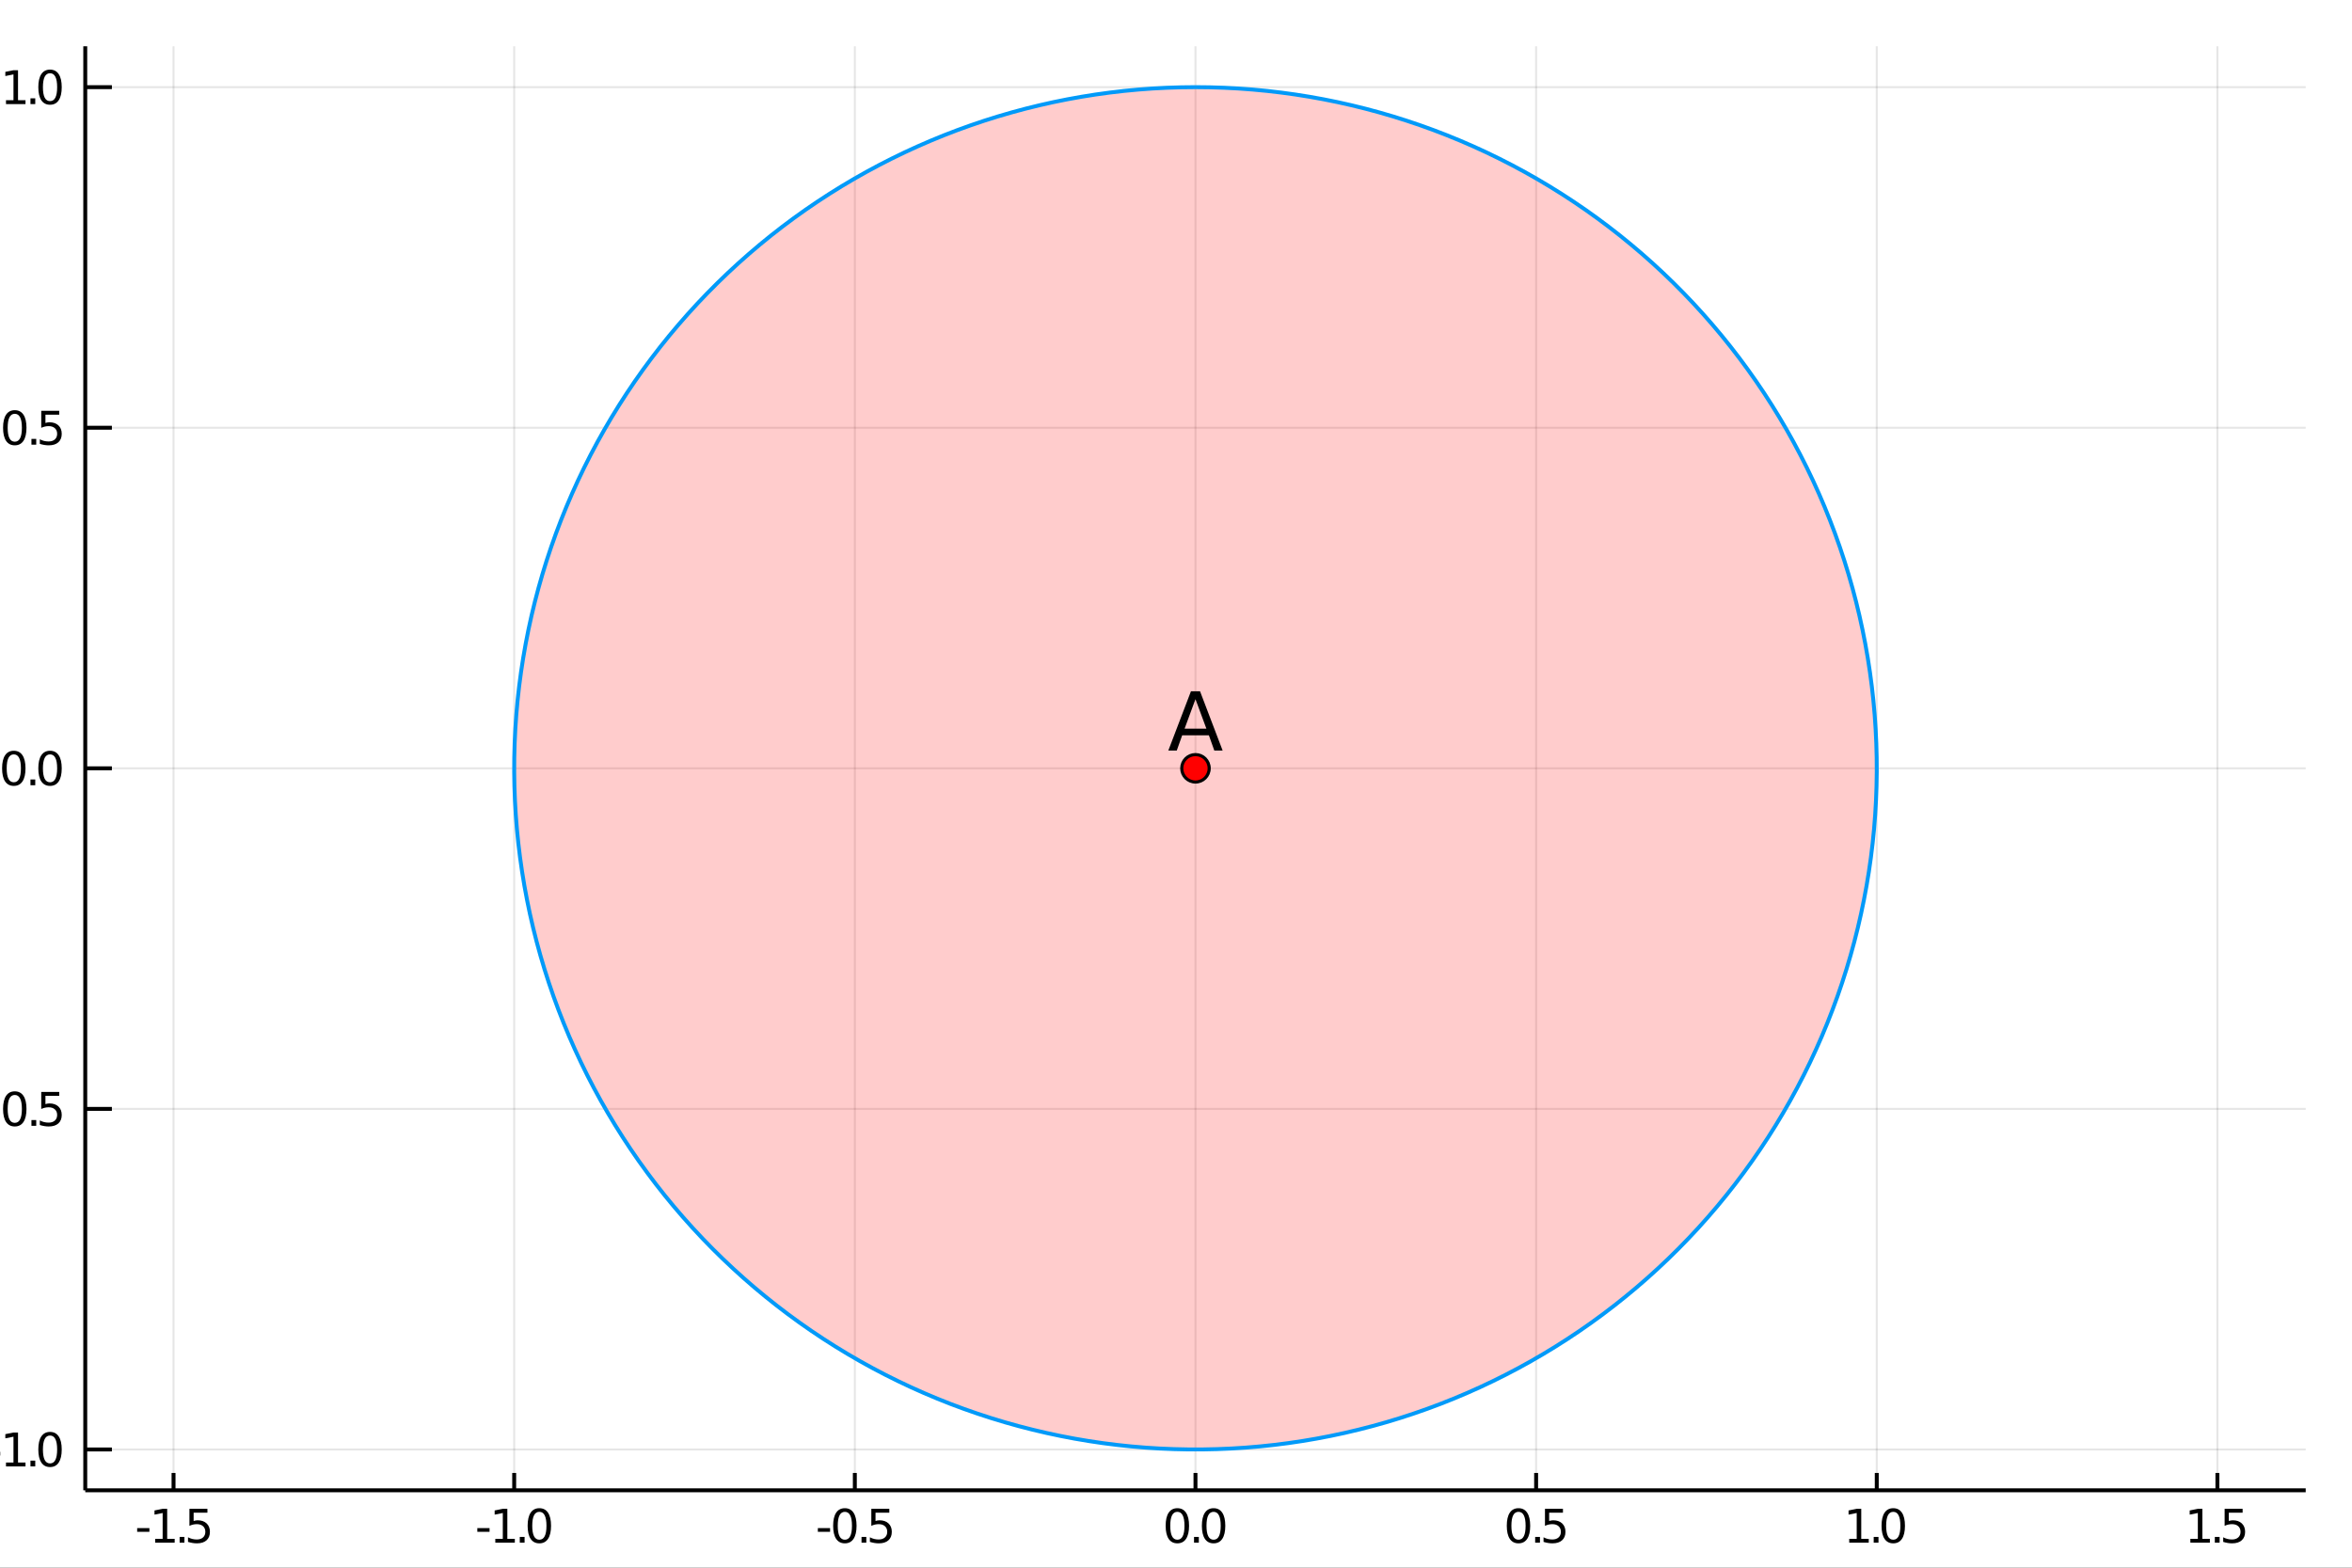 <?xml version="1.0" encoding="utf-8"?>
<svg xmlns="http://www.w3.org/2000/svg" xmlns:xlink="http://www.w3.org/1999/xlink" width="600" height="400" viewBox="0 0 2400 1600">
<rect x="0" y="0" width="2400" height="1600" fill="#333333" stroke="none"/>
<defs>
  <clipPath id="clip010">
    <rect x="0" y="0" width="2400" height="1600"/>
  </clipPath>
</defs>
<path clip-path="url(#clip010)" d="
M0 1600 L2400 1600 L2400 0 L0 0  Z
  " fill="#ffffff" fill-rule="evenodd" fill-opacity="1"/>
<defs>
  <clipPath id="clip011">
    <rect x="480" y="0" width="1681" height="1600"/>
  </clipPath>
</defs>
<path clip-path="url(#clip010)" d="
M86.992 1521.01 L2352.76 1521.01 L2352.76 47.244 L86.992 47.244  Z
  " fill="#ffffff" fill-rule="evenodd" fill-opacity="1"/>
<defs>
  <clipPath id="clip012">
    <rect x="86" y="47" width="2267" height="1475"/>
  </clipPath>
</defs>
<polyline clip-path="url(#clip012)" style="stroke:#000000; stroke-width:2; stroke-opacity:0.1; fill:none" points="
  177.088,1521.01 177.088,47.244 
  "/>
<polyline clip-path="url(#clip012)" style="stroke:#000000; stroke-width:2; stroke-opacity:0.1; fill:none" points="
  524.683,1521.01 524.683,47.244 
  "/>
<polyline clip-path="url(#clip012)" style="stroke:#000000; stroke-width:2; stroke-opacity:0.1; fill:none" points="
  872.279,1521.01 872.279,47.244 
  "/>
<polyline clip-path="url(#clip012)" style="stroke:#000000; stroke-width:2; stroke-opacity:0.1; fill:none" points="
  1219.87,1521.01 1219.87,47.244 
  "/>
<polyline clip-path="url(#clip012)" style="stroke:#000000; stroke-width:2; stroke-opacity:0.1; fill:none" points="
  1567.47,1521.01 1567.47,47.244 
  "/>
<polyline clip-path="url(#clip012)" style="stroke:#000000; stroke-width:2; stroke-opacity:0.1; fill:none" points="
  1915.06,1521.01 1915.06,47.244 
  "/>
<polyline clip-path="url(#clip012)" style="stroke:#000000; stroke-width:2; stroke-opacity:0.1; fill:none" points="
  2262.66,1521.01 2262.66,47.244 
  "/>
<polyline clip-path="url(#clip012)" style="stroke:#000000; stroke-width:2; stroke-opacity:0.1; fill:none" points="
  86.992,1479.34 2352.76,1479.34 
  "/>
<polyline clip-path="url(#clip012)" style="stroke:#000000; stroke-width:2; stroke-opacity:0.1; fill:none" points="
  86.992,1131.74 2352.76,1131.74 
  "/>
<polyline clip-path="url(#clip012)" style="stroke:#000000; stroke-width:2; stroke-opacity:0.1; fill:none" points="
  86.992,784.145 2352.76,784.145 
  "/>
<polyline clip-path="url(#clip012)" style="stroke:#000000; stroke-width:2; stroke-opacity:0.1; fill:none" points="
  86.992,436.55 2352.76,436.55 
  "/>
<polyline clip-path="url(#clip012)" style="stroke:#000000; stroke-width:2; stroke-opacity:0.1; fill:none" points="
  86.992,88.954 2352.76,88.954 
  "/>
<polyline clip-path="url(#clip010)" style="stroke:#000000; stroke-width:4; stroke-opacity:1; fill:none" points="
  86.992,1521.01 2352.76,1521.01 
  "/>
<polyline clip-path="url(#clip010)" style="stroke:#000000; stroke-width:4; stroke-opacity:1; fill:none" points="
  86.992,1521.01 86.992,47.244 
  "/>
<polyline clip-path="url(#clip010)" style="stroke:#000000; stroke-width:4; stroke-opacity:1; fill:none" points="
  177.088,1521.01 177.088,1503.32 
  "/>
<polyline clip-path="url(#clip010)" style="stroke:#000000; stroke-width:4; stroke-opacity:1; fill:none" points="
  524.683,1521.01 524.683,1503.32 
  "/>
<polyline clip-path="url(#clip010)" style="stroke:#000000; stroke-width:4; stroke-opacity:1; fill:none" points="
  872.279,1521.01 872.279,1503.32 
  "/>
<polyline clip-path="url(#clip010)" style="stroke:#000000; stroke-width:4; stroke-opacity:1; fill:none" points="
  1219.87,1521.01 1219.87,1503.32 
  "/>
<polyline clip-path="url(#clip010)" style="stroke:#000000; stroke-width:4; stroke-opacity:1; fill:none" points="
  1567.47,1521.01 1567.47,1503.32 
  "/>
<polyline clip-path="url(#clip010)" style="stroke:#000000; stroke-width:4; stroke-opacity:1; fill:none" points="
  1915.06,1521.01 1915.06,1503.32 
  "/>
<polyline clip-path="url(#clip010)" style="stroke:#000000; stroke-width:4; stroke-opacity:1; fill:none" points="
  2262.66,1521.01 2262.66,1503.32 
  "/>
<polyline clip-path="url(#clip010)" style="stroke:#000000; stroke-width:4; stroke-opacity:1; fill:none" points="
  86.992,1479.34 114.181,1479.34 
  "/>
<polyline clip-path="url(#clip010)" style="stroke:#000000; stroke-width:4; stroke-opacity:1; fill:none" points="
  86.992,1131.74 114.181,1131.74 
  "/>
<polyline clip-path="url(#clip010)" style="stroke:#000000; stroke-width:4; stroke-opacity:1; fill:none" points="
  86.992,784.145 114.181,784.145 
  "/>
<polyline clip-path="url(#clip010)" style="stroke:#000000; stroke-width:4; stroke-opacity:1; fill:none" points="
  86.992,436.55 114.181,436.55 
  "/>
<polyline clip-path="url(#clip010)" style="stroke:#000000; stroke-width:4; stroke-opacity:1; fill:none" points="
  86.992,88.954 114.181,88.954 
  "/>
<path clip-path="url(#clip010)" d="M 0 0 M139.97 1559.6 L152.447 1559.6 L152.447 1563.39 L139.97 1563.39 L139.97 1559.6 Z" fill="#000000" fill-rule="evenodd" fill-opacity="1" /><path clip-path="url(#clip010)" d="M 0 0 M158.326 1570.54 L165.965 1570.54 L165.965 1544.18 L157.655 1545.85 L157.655 1541.59 L165.919 1539.92 L170.595 1539.92 L170.595 1570.54 L178.234 1570.54 L178.234 1574.48 L158.326 1574.48 L158.326 1570.54 Z" fill="#000000" fill-rule="evenodd" fill-opacity="1" /><path clip-path="url(#clip010)" d="M 0 0 M183.303 1568.6 L188.187 1568.6 L188.187 1574.48 L183.303 1574.48 L183.303 1568.6 Z" fill="#000000" fill-rule="evenodd" fill-opacity="1" /><path clip-path="url(#clip010)" d="M 0 0 M193.303 1539.92 L211.659 1539.92 L211.659 1543.86 L197.585 1543.86 L197.585 1552.33 Q198.604 1551.98 199.622 1551.82 Q200.641 1551.63 201.659 1551.63 Q207.446 1551.63 210.826 1554.8 Q214.206 1557.98 214.206 1563.39 Q214.206 1568.97 210.733 1572.07 Q207.261 1575.15 200.942 1575.15 Q198.766 1575.15 196.497 1574.78 Q194.252 1574.41 191.845 1573.67 L191.845 1568.97 Q193.928 1570.1 196.15 1570.66 Q198.372 1571.22 200.849 1571.22 Q204.854 1571.22 207.192 1569.11 Q209.53 1567 209.53 1563.39 Q209.53 1559.78 207.192 1557.67 Q204.854 1555.57 200.849 1555.57 Q198.974 1555.57 197.099 1555.98 Q195.247 1556.4 193.303 1557.28 L193.303 1539.92 Z" fill="#000000" fill-rule="evenodd" fill-opacity="1" /><path clip-path="url(#clip010)" d="M 0 0 M487.068 1559.6 L499.544 1559.6 L499.544 1563.39 L487.068 1563.39 L487.068 1559.6 Z" fill="#000000" fill-rule="evenodd" fill-opacity="1" /><path clip-path="url(#clip010)" d="M 0 0 M505.424 1570.54 L513.063 1570.54 L513.063 1544.18 L504.753 1545.85 L504.753 1541.59 L513.017 1539.92 L517.693 1539.92 L517.693 1570.54 L525.331 1570.54 L525.331 1574.48 L505.424 1574.48 L505.424 1570.54 Z" fill="#000000" fill-rule="evenodd" fill-opacity="1" /><path clip-path="url(#clip010)" d="M 0 0 M530.401 1568.6 L535.285 1568.6 L535.285 1574.48 L530.401 1574.48 L530.401 1568.6 Z" fill="#000000" fill-rule="evenodd" fill-opacity="1" /><path clip-path="url(#clip010)" d="M 0 0 M550.354 1543 Q546.743 1543 544.915 1546.56 Q543.109 1550.11 543.109 1557.23 Q543.109 1564.34 544.915 1567.91 Q546.743 1571.45 550.354 1571.45 Q553.989 1571.45 555.794 1567.91 Q557.623 1564.34 557.623 1557.23 Q557.623 1550.11 555.794 1546.56 Q553.989 1543 550.354 1543 M550.354 1539.29 Q556.165 1539.29 559.22 1543.9 Q562.299 1548.48 562.299 1557.23 Q562.299 1565.96 559.22 1570.57 Q556.165 1575.15 550.354 1575.15 Q544.544 1575.15 541.466 1570.57 Q538.41 1565.96 538.41 1557.23 Q538.41 1548.48 541.466 1543.9 Q544.544 1539.29 550.354 1539.29 Z" fill="#000000" fill-rule="evenodd" fill-opacity="1" /><path clip-path="url(#clip010)" d="M 0 0 M834.547 1559.6 L847.024 1559.6 L847.024 1563.39 L834.547 1563.39 L834.547 1559.6 Z" fill="#000000" fill-rule="evenodd" fill-opacity="1" /><path clip-path="url(#clip010)" d="M 0 0 M862.093 1543 Q858.482 1543 856.654 1546.56 Q854.848 1550.11 854.848 1557.23 Q854.848 1564.34 856.654 1567.91 Q858.482 1571.45 862.093 1571.45 Q865.728 1571.45 867.533 1567.91 Q869.362 1564.34 869.362 1557.23 Q869.362 1550.11 867.533 1546.56 Q865.728 1543 862.093 1543 M862.093 1539.29 Q867.904 1539.29 870.959 1543.9 Q874.038 1548.48 874.038 1557.23 Q874.038 1565.96 870.959 1570.57 Q867.904 1575.15 862.093 1575.15 Q856.283 1575.15 853.205 1570.57 Q850.149 1565.96 850.149 1557.23 Q850.149 1548.48 853.205 1543.9 Q856.283 1539.29 862.093 1539.29 Z" fill="#000000" fill-rule="evenodd" fill-opacity="1" /><path clip-path="url(#clip010)" d="M 0 0 M879.107 1568.6 L883.992 1568.6 L883.992 1574.48 L879.107 1574.48 L879.107 1568.6 Z" fill="#000000" fill-rule="evenodd" fill-opacity="1" /><path clip-path="url(#clip010)" d="M 0 0 M889.107 1539.92 L907.464 1539.92 L907.464 1543.86 L893.39 1543.86 L893.39 1552.33 Q894.408 1551.98 895.427 1551.82 Q896.445 1551.63 897.464 1551.63 Q903.251 1551.63 906.63 1554.8 Q910.01 1557.98 910.01 1563.39 Q910.01 1568.97 906.538 1572.07 Q903.065 1575.15 896.746 1575.15 Q894.57 1575.15 892.302 1574.78 Q890.056 1574.41 887.649 1573.67 L887.649 1568.97 Q889.732 1570.1 891.954 1570.66 Q894.177 1571.22 896.653 1571.22 Q900.658 1571.22 902.996 1569.11 Q905.334 1567 905.334 1563.39 Q905.334 1559.78 902.996 1557.67 Q900.658 1555.57 896.653 1555.57 Q894.779 1555.57 892.904 1555.98 Q891.052 1556.4 889.107 1557.28 L889.107 1539.92 Z" fill="#000000" fill-rule="evenodd" fill-opacity="1" /><path clip-path="url(#clip010)" d="M 0 0 M1201.39 1543 Q1197.78 1543 1195.95 1546.56 Q1194.14 1550.11 1194.14 1557.23 Q1194.14 1564.34 1195.95 1567.91 Q1197.78 1571.45 1201.39 1571.45 Q1205.02 1571.45 1206.83 1567.91 Q1208.66 1564.34 1208.66 1557.23 Q1208.66 1550.11 1206.83 1546.56 Q1205.02 1543 1201.39 1543 M1201.39 1539.29 Q1207.2 1539.29 1210.26 1543.9 Q1213.33 1548.48 1213.33 1557.23 Q1213.33 1565.96 1210.26 1570.57 Q1207.2 1575.15 1201.39 1575.15 Q1195.58 1575.15 1192.5 1570.57 Q1189.45 1565.96 1189.45 1557.23 Q1189.45 1548.48 1192.5 1543.9 Q1195.58 1539.29 1201.39 1539.29 Z" fill="#000000" fill-rule="evenodd" fill-opacity="1" /><path clip-path="url(#clip010)" d="M 0 0 M1218.4 1568.6 L1223.29 1568.6 L1223.29 1574.48 L1218.4 1574.48 L1218.4 1568.6 Z" fill="#000000" fill-rule="evenodd" fill-opacity="1" /><path clip-path="url(#clip010)" d="M 0 0 M1238.36 1543 Q1234.75 1543 1232.92 1546.56 Q1231.11 1550.11 1231.11 1557.23 Q1231.11 1564.34 1232.92 1567.91 Q1234.75 1571.45 1238.36 1571.45 Q1241.99 1571.45 1243.8 1567.91 Q1245.63 1564.34 1245.63 1557.23 Q1245.63 1550.11 1243.8 1546.56 Q1241.99 1543 1238.36 1543 M1238.36 1539.29 Q1244.17 1539.29 1247.22 1543.9 Q1250.3 1548.48 1250.3 1557.23 Q1250.3 1565.96 1247.22 1570.57 Q1244.17 1575.15 1238.36 1575.15 Q1232.55 1575.15 1229.47 1570.57 Q1226.41 1565.96 1226.41 1557.23 Q1226.41 1548.48 1229.47 1543.9 Q1232.55 1539.29 1238.36 1539.29 Z" fill="#000000" fill-rule="evenodd" fill-opacity="1" /><path clip-path="url(#clip010)" d="M 0 0 M1549.48 1543 Q1545.87 1543 1544.04 1546.56 Q1542.24 1550.11 1542.24 1557.23 Q1542.24 1564.34 1544.04 1567.91 Q1545.87 1571.45 1549.48 1571.45 Q1553.12 1571.45 1554.92 1567.91 Q1556.75 1564.34 1556.75 1557.23 Q1556.75 1550.11 1554.92 1546.56 Q1553.12 1543 1549.48 1543 M1549.48 1539.29 Q1555.29 1539.29 1558.35 1543.9 Q1561.43 1548.48 1561.43 1557.23 Q1561.43 1565.96 1558.35 1570.57 Q1555.29 1575.15 1549.48 1575.15 Q1543.67 1575.15 1540.59 1570.57 Q1537.54 1565.96 1537.54 1557.23 Q1537.54 1548.48 1540.59 1543.9 Q1543.67 1539.29 1549.48 1539.29 Z" fill="#000000" fill-rule="evenodd" fill-opacity="1" /><path clip-path="url(#clip010)" d="M 0 0 M1566.5 1568.6 L1571.38 1568.6 L1571.38 1574.48 L1566.5 1574.48 L1566.5 1568.6 Z" fill="#000000" fill-rule="evenodd" fill-opacity="1" /><path clip-path="url(#clip010)" d="M 0 0 M1576.5 1539.92 L1594.85 1539.92 L1594.85 1543.86 L1580.78 1543.86 L1580.78 1552.33 Q1581.8 1551.98 1582.82 1551.82 Q1583.84 1551.63 1584.85 1551.63 Q1590.64 1551.63 1594.02 1554.8 Q1597.4 1557.98 1597.4 1563.39 Q1597.4 1568.97 1593.93 1572.07 Q1590.46 1575.15 1584.14 1575.15 Q1581.96 1575.15 1579.69 1574.78 Q1577.45 1574.41 1575.04 1573.67 L1575.04 1568.97 Q1577.12 1570.1 1579.34 1570.66 Q1581.57 1571.22 1584.04 1571.22 Q1588.05 1571.22 1590.39 1569.11 Q1592.72 1567 1592.72 1563.39 Q1592.72 1559.78 1590.39 1557.67 Q1588.05 1555.57 1584.04 1555.57 Q1582.17 1555.57 1580.29 1555.98 Q1578.44 1556.4 1576.5 1557.28 L1576.5 1539.92 Z" fill="#000000" fill-rule="evenodd" fill-opacity="1" /><path clip-path="url(#clip010)" d="M 0 0 M1886.96 1570.54 L1894.6 1570.54 L1894.6 1544.18 L1886.29 1545.85 L1886.29 1541.59 L1894.56 1539.92 L1899.23 1539.92 L1899.23 1570.54 L1906.87 1570.54 L1906.87 1574.48 L1886.96 1574.48 L1886.96 1570.54 Z" fill="#000000" fill-rule="evenodd" fill-opacity="1" /><path clip-path="url(#clip010)" d="M 0 0 M1911.94 1568.6 L1916.82 1568.6 L1916.82 1574.48 L1911.94 1574.48 L1911.94 1568.6 Z" fill="#000000" fill-rule="evenodd" fill-opacity="1" /><path clip-path="url(#clip010)" d="M 0 0 M1931.89 1543 Q1928.28 1543 1926.45 1546.56 Q1924.65 1550.11 1924.65 1557.23 Q1924.65 1564.34 1926.45 1567.91 Q1928.28 1571.45 1931.89 1571.45 Q1935.53 1571.45 1937.33 1567.91 Q1939.16 1564.34 1939.16 1557.23 Q1939.16 1550.11 1937.33 1546.56 Q1935.53 1543 1931.89 1543 M1931.89 1539.29 Q1937.7 1539.29 1940.76 1543.9 Q1943.84 1548.48 1943.84 1557.23 Q1943.84 1565.96 1940.76 1570.57 Q1937.7 1575.15 1931.89 1575.15 Q1926.08 1575.15 1923 1570.57 Q1919.95 1565.96 1919.95 1557.23 Q1919.95 1548.48 1923 1543.9 Q1926.08 1539.29 1931.89 1539.29 Z" fill="#000000" fill-rule="evenodd" fill-opacity="1" /><path clip-path="url(#clip010)" d="M 0 0 M2235.06 1570.54 L2242.7 1570.54 L2242.7 1544.18 L2234.38 1545.85 L2234.38 1541.59 L2242.65 1539.92 L2247.32 1539.92 L2247.32 1570.54 L2254.96 1570.54 L2254.96 1574.48 L2235.06 1574.48 L2235.06 1570.54 Z" fill="#000000" fill-rule="evenodd" fill-opacity="1" /><path clip-path="url(#clip010)" d="M 0 0 M2260.03 1568.6 L2264.92 1568.6 L2264.92 1574.48 L2260.03 1574.48 L2260.03 1568.6 Z" fill="#000000" fill-rule="evenodd" fill-opacity="1" /><path clip-path="url(#clip010)" d="M 0 0 M2270.03 1539.92 L2288.39 1539.92 L2288.39 1543.86 L2274.32 1543.86 L2274.32 1552.33 Q2275.33 1551.98 2276.35 1551.82 Q2277.37 1551.63 2278.39 1551.63 Q2284.18 1551.63 2287.56 1554.8 Q2290.94 1557.98 2290.94 1563.39 Q2290.94 1568.97 2287.46 1572.07 Q2283.99 1575.15 2277.67 1575.15 Q2275.5 1575.15 2273.23 1574.78 Q2270.98 1574.41 2268.57 1573.67 L2268.57 1568.97 Q2270.66 1570.1 2272.88 1570.66 Q2275.1 1571.22 2277.58 1571.22 Q2281.58 1571.22 2283.92 1569.11 Q2286.26 1567 2286.26 1563.39 Q2286.26 1559.78 2283.92 1557.67 Q2281.58 1555.57 2277.58 1555.57 Q2275.7 1555.57 2273.83 1555.98 Q2271.98 1556.4 2270.03 1557.28 L2270.03 1539.92 Z" fill="#000000" fill-rule="evenodd" fill-opacity="1" /><path clip-path="url(#clip010)" d="M 0 0 M-12.239 1481.73 L0.238 1481.73 L0.238 1485.53 L-12.239 1485.53 L-12.239 1481.73 Z" fill="#000000" fill-rule="evenodd" fill-opacity="1" /><path clip-path="url(#clip010)" d="M 0 0 M6.117 1492.68 L13.756 1492.68 L13.756 1466.32 L5.446 1467.98 L5.446 1463.72 L13.71 1462.06 L18.386 1462.06 L18.386 1492.68 L26.025 1492.68 L26.025 1496.62 L6.117 1496.62 L6.117 1492.68 Z" fill="#000000" fill-rule="evenodd" fill-opacity="1" /><path clip-path="url(#clip010)" d="M 0 0 M31.094 1490.74 L35.978 1490.74 L35.978 1496.62 L31.094 1496.62 L31.094 1490.74 Z" fill="#000000" fill-rule="evenodd" fill-opacity="1" /><path clip-path="url(#clip010)" d="M 0 0 M51.048 1465.13 Q47.437 1465.13 45.608 1468.7 Q43.802 1472.24 43.802 1479.37 Q43.802 1486.48 45.608 1490.04 Q47.437 1493.58 51.048 1493.58 Q54.682 1493.58 56.487 1490.04 Q58.316 1486.48 58.316 1479.37 Q58.316 1472.24 56.487 1468.7 Q54.682 1465.13 51.048 1465.13 M51.048 1461.43 Q56.858 1461.43 59.913 1466.04 Q62.992 1470.62 62.992 1479.37 Q62.992 1488.1 59.913 1492.7 Q56.858 1497.29 51.048 1497.29 Q45.238 1497.29 42.159 1492.7 Q39.103 1488.1 39.103 1479.37 Q39.103 1470.62 42.159 1466.04 Q45.238 1461.43 51.048 1461.43 Z" fill="#000000" fill-rule="evenodd" fill-opacity="1" /><path clip-path="url(#clip010)" d="M 0 0 M-12.47 1134.14 L0.006 1134.14 L0.006 1137.93 L-12.47 1137.93 L-12.47 1134.14 Z" fill="#000000" fill-rule="evenodd" fill-opacity="1" /><path clip-path="url(#clip010)" d="M 0 0 M15.076 1117.54 Q11.465 1117.54 9.636 1121.1 Q7.83 1124.65 7.83 1131.78 Q7.83 1138.88 9.636 1142.45 Q11.465 1145.99 15.076 1145.99 Q18.71 1145.99 20.515 1142.45 Q22.344 1138.88 22.344 1131.78 Q22.344 1124.65 20.515 1121.1 Q18.71 1117.54 15.076 1117.54 M15.076 1113.84 Q20.886 1113.84 23.941 1118.44 Q27.02 1123.03 27.02 1131.78 Q27.02 1140.5 23.941 1145.11 Q20.886 1149.69 15.076 1149.69 Q9.266 1149.69 6.187 1145.11 Q3.131 1140.5 3.131 1131.78 Q3.131 1123.03 6.187 1118.44 Q9.266 1113.84 15.076 1113.84 Z" fill="#000000" fill-rule="evenodd" fill-opacity="1" /><path clip-path="url(#clip010)" d="M 0 0 M32.09 1143.14 L36.974 1143.14 L36.974 1149.02 L32.09 1149.02 L32.09 1143.14 Z" fill="#000000" fill-rule="evenodd" fill-opacity="1" /><path clip-path="url(#clip010)" d="M 0 0 M42.09 1114.46 L60.446 1114.46 L60.446 1118.4 L46.372 1118.4 L46.372 1126.87 Q47.39 1126.52 48.409 1126.36 Q49.427 1126.17 50.446 1126.17 Q56.233 1126.17 59.612 1129.34 Q62.992 1132.52 62.992 1137.93 Q62.992 1143.51 59.52 1146.61 Q56.048 1149.69 49.728 1149.69 Q47.552 1149.69 45.284 1149.32 Q43.038 1148.95 40.631 1148.21 L40.631 1143.51 Q42.715 1144.65 44.937 1145.2 Q47.159 1145.76 49.636 1145.76 Q53.64 1145.76 55.978 1143.65 Q58.316 1141.54 58.316 1137.93 Q58.316 1134.32 55.978 1132.22 Q53.64 1130.11 49.636 1130.11 Q47.761 1130.11 45.886 1130.53 Q44.034 1130.94 42.09 1131.82 L42.09 1114.46 Z" fill="#000000" fill-rule="evenodd" fill-opacity="1" /><path clip-path="url(#clip010)" d="M 0 0 M14.08 769.944 Q10.469 769.944 8.641 773.509 Q6.835 777.05 6.835 784.18 Q6.835 791.286 8.641 794.851 Q10.469 798.393 14.08 798.393 Q17.715 798.393 19.52 794.851 Q21.349 791.286 21.349 784.18 Q21.349 777.05 19.52 773.509 Q17.715 769.944 14.08 769.944 M14.08 766.24 Q19.89 766.24 22.946 770.847 Q26.025 775.43 26.025 784.18 Q26.025 792.907 22.946 797.513 Q19.89 802.096 14.08 802.096 Q8.27 802.096 5.192 797.513 Q2.136 792.907 2.136 784.18 Q2.136 775.43 5.192 770.847 Q8.27 766.24 14.08 766.24 Z" fill="#000000" fill-rule="evenodd" fill-opacity="1" /><path clip-path="url(#clip010)" d="M 0 0 M31.094 795.546 L35.978 795.546 L35.978 801.425 L31.094 801.425 L31.094 795.546 Z" fill="#000000" fill-rule="evenodd" fill-opacity="1" /><path clip-path="url(#clip010)" d="M 0 0 M51.048 769.944 Q47.437 769.944 45.608 773.509 Q43.802 777.05 43.802 784.18 Q43.802 791.286 45.608 794.851 Q47.437 798.393 51.048 798.393 Q54.682 798.393 56.487 794.851 Q58.316 791.286 58.316 784.18 Q58.316 777.05 56.487 773.509 Q54.682 769.944 51.048 769.944 M51.048 766.24 Q56.858 766.24 59.913 770.847 Q62.992 775.43 62.992 784.18 Q62.992 792.907 59.913 797.513 Q56.858 802.096 51.048 802.096 Q45.238 802.096 42.159 797.513 Q39.103 792.907 39.103 784.18 Q39.103 775.43 42.159 770.847 Q45.238 766.24 51.048 766.24 Z" fill="#000000" fill-rule="evenodd" fill-opacity="1" /><path clip-path="url(#clip010)" d="M 0 0 M15.076 422.348 Q11.465 422.348 9.636 425.913 Q7.83 429.455 7.83 436.585 Q7.83 443.691 9.636 447.256 Q11.465 450.797 15.076 450.797 Q18.71 450.797 20.515 447.256 Q22.344 443.691 22.344 436.585 Q22.344 429.455 20.515 425.913 Q18.71 422.348 15.076 422.348 M15.076 418.645 Q20.886 418.645 23.941 423.251 Q27.02 427.835 27.02 436.585 Q27.02 445.311 23.941 449.918 Q20.886 454.501 15.076 454.501 Q9.266 454.501 6.187 449.918 Q3.131 445.311 3.131 436.585 Q3.131 427.835 6.187 423.251 Q9.266 418.645 15.076 418.645 Z" fill="#000000" fill-rule="evenodd" fill-opacity="1" /><path clip-path="url(#clip010)" d="M 0 0 M32.09 447.95 L36.974 447.95 L36.974 453.83 L32.09 453.83 L32.09 447.95 Z" fill="#000000" fill-rule="evenodd" fill-opacity="1" /><path clip-path="url(#clip010)" d="M 0 0 M42.09 419.27 L60.446 419.27 L60.446 423.205 L46.372 423.205 L46.372 431.677 Q47.39 431.33 48.409 431.168 Q49.427 430.983 50.446 430.983 Q56.233 430.983 59.612 434.154 Q62.992 437.325 62.992 442.742 Q62.992 448.321 59.52 451.422 Q56.048 454.501 49.728 454.501 Q47.552 454.501 45.284 454.131 Q43.038 453.76 40.631 453.02 L40.631 448.321 Q42.715 449.455 44.937 450.01 Q47.159 450.566 49.636 450.566 Q53.64 450.566 55.978 448.459 Q58.316 446.353 58.316 442.742 Q58.316 439.131 55.978 437.024 Q53.64 434.918 49.636 434.918 Q47.761 434.918 45.886 435.335 Q44.034 435.751 42.09 436.631 L42.09 419.27 Z" fill="#000000" fill-rule="evenodd" fill-opacity="1" /><path clip-path="url(#clip010)" d="M 0 0 M6.117 102.299 L13.756 102.299 L13.756 75.934 L5.446 77.6 L5.446 73.341 L13.71 71.674 L18.386 71.674 L18.386 102.299 L26.025 102.299 L26.025 106.234 L6.117 106.234 L6.117 102.299 Z" fill="#000000" fill-rule="evenodd" fill-opacity="1" /><path clip-path="url(#clip010)" d="M 0 0 M31.094 100.355 L35.978 100.355 L35.978 106.234 L31.094 106.234 L31.094 100.355 Z" fill="#000000" fill-rule="evenodd" fill-opacity="1" /><path clip-path="url(#clip010)" d="M 0 0 M51.048 74.753 Q47.437 74.753 45.608 78.318 Q43.802 81.859 43.802 88.989 Q43.802 96.096 45.608 99.66 Q47.437 103.202 51.048 103.202 Q54.682 103.202 56.487 99.66 Q58.316 96.096 58.316 88.989 Q58.316 81.859 56.487 78.318 Q54.682 74.753 51.048 74.753 M51.048 71.049 Q56.858 71.049 59.913 75.656 Q62.992 80.239 62.992 88.989 Q62.992 97.716 59.913 102.322 Q56.858 106.906 51.048 106.906 Q45.238 106.906 42.159 102.322 Q39.103 97.716 39.103 88.989 Q39.103 80.239 42.159 75.656 Q45.238 71.049 51.048 71.049 Z" fill="#000000" fill-rule="evenodd" fill-opacity="1" /><path clip-path="url(#clip012)" d="
M1219.87 88.954 L1234.48 89.108 L1249.08 89.568 L1263.67 90.335 L1278.24 91.409 L1292.78 92.788 L1307.29 94.473 L1321.77 96.462 L1336.19 98.755 L1350.57 101.35 
  L1364.89 104.247 L1379.14 107.445 L1393.33 110.941 L1407.43 114.734 L1421.46 118.823 L1435.39 123.206 L1449.23 127.88 L1462.97 132.844 L1476.61 138.096 L1490.12 143.634 
  L1503.52 149.454 L1516.8 155.554 L1529.94 161.932 L1542.95 168.584 L1555.81 175.509 L1568.52 182.702 L1581.08 190.161 L1593.49 197.882 L1605.72 205.862 L1617.79 214.097 
  L1629.68 222.584 L1641.39 231.319 L1652.91 240.298 L1664.24 249.517 L1675.38 258.973 L1686.31 268.66 L1697.04 278.575 L1707.56 288.713 L1717.86 299.069 L1727.94 309.641 
  L1737.8 320.421 L1747.43 331.406 L1756.83 342.592 L1765.99 353.972 L1774.91 365.542 L1783.58 377.297 L1792 389.232 L1800.18 401.341 L1808.09 413.619 L1815.75 426.061 
  L1823.14 438.66 L1830.27 451.413 L1837.12 464.312 L1843.71 477.353 L1850.02 490.529 L1856.05 503.834 L1861.8 517.264 L1867.26 530.811 L1872.44 544.47 L1877.34 558.235 
  L1881.94 572.1 L1886.25 586.058 L1890.26 600.104 L1893.98 614.231 L1897.4 628.434 L1900.52 642.704 L1903.35 657.038 L1905.87 671.427 L1908.08 685.867 L1910 700.349 
  L1911.6 714.869 L1912.91 729.419 L1913.9 743.993 L1914.59 758.586 L1914.98 773.189 L1915.06 787.797 L1914.82 802.404 L1914.29 817.003 L1913.44 831.587 L1912.29 846.15 
  L1910.84 860.686 L1909.08 875.188 L1907.01 889.649 L1904.64 904.064 L1901.97 918.427 L1899 932.73 L1895.73 946.967 L1892.16 961.132 L1888.29 975.22 L1884.13 989.222 
  L1879.67 1003.13 L1874.93 1016.95 L1869.89 1030.66 L1864.57 1044.27 L1858.96 1057.76 L1853.07 1071.12 L1846.9 1084.37 L1840.45 1097.48 L1833.73 1110.45 L1826.74 1123.27 
  L1819.48 1135.95 L1811.95 1148.47 L1804.17 1160.83 L1796.12 1173.03 L1787.82 1185.05 L1779.27 1196.89 L1770.48 1208.56 L1761.44 1220.03 L1752.16 1231.32 L1742.65 1242.4 
  L1732.9 1253.29 L1722.93 1263.96 L1712.74 1274.43 L1702.33 1284.67 L1691.7 1294.7 L1680.87 1304.5 L1669.84 1314.07 L1658.6 1323.41 L1647.17 1332.51 L1635.56 1341.37 
  L1623.76 1349.98 L1611.78 1358.34 L1599.62 1366.45 L1587.3 1374.3 L1574.82 1381.89 L1562.18 1389.22 L1549.4 1396.28 L1536.46 1403.07 L1523.38 1409.58 L1510.18 1415.82 
  L1496.84 1421.78 L1483.38 1427.46 L1469.8 1432.86 L1456.12 1437.96 L1442.33 1442.78 L1428.44 1447.31 L1414.46 1451.55 L1400.39 1455.49 L1386.24 1459.13 L1372.02 1462.48 
  L1357.74 1465.53 L1343.39 1468.28 L1328.99 1470.72 L1314.54 1472.86 L1300.04 1474.7 L1285.52 1476.23 L1270.96 1477.46 L1256.38 1478.38 L1241.78 1478.99 L1227.18 1479.3 
  L1212.57 1479.3 L1197.96 1478.99 L1183.37 1478.38 L1168.79 1477.46 L1154.23 1476.23 L1139.7 1474.7 L1125.21 1472.86 L1110.76 1470.72 L1096.36 1468.28 L1082.01 1465.53 
  L1067.72 1462.48 L1053.5 1459.13 L1039.36 1455.49 L1025.29 1451.55 L1011.31 1447.31 L997.421 1442.78 L983.631 1437.96 L969.945 1432.86 L956.369 1427.46 L942.909 1421.78 
  L929.572 1415.82 L916.363 1409.58 L903.288 1403.07 L890.353 1396.28 L877.563 1389.22 L864.925 1381.89 L852.443 1374.3 L840.124 1366.45 L827.972 1358.34 L815.993 1349.98 
  L804.193 1341.37 L792.576 1332.51 L781.147 1323.41 L769.913 1314.07 L758.877 1304.5 L748.045 1294.7 L737.421 1284.67 L727.01 1274.43 L716.817 1263.96 L706.846 1253.29 
  L697.102 1242.4 L687.588 1231.32 L678.309 1220.03 L669.27 1208.56 L660.473 1196.89 L651.924 1185.05 L643.626 1173.03 L635.581 1160.83 L627.795 1148.47 L620.271 1135.95 
  L613.011 1123.27 L606.019 1110.45 L599.298 1097.48 L592.851 1084.37 L586.681 1071.12 L580.791 1057.76 L575.183 1044.27 L569.859 1030.66 L564.823 1016.95 L560.076 1003.13 
  L555.62 989.222 L551.457 975.22 L547.59 961.132 L544.02 946.967 L540.747 932.73 L537.775 918.427 L535.104 904.064 L532.736 889.649 L530.67 875.188 L528.91 860.686 
  L527.454 846.15 L526.304 831.587 L525.46 817.003 L524.923 802.404 L524.693 787.797 L524.77 773.189 L525.153 758.586 L525.844 743.993 L526.841 729.419 L528.144 714.869 
  L529.752 700.349 L531.665 685.867 L533.882 671.427 L536.402 657.038 L539.224 642.704 L542.346 628.434 L545.768 614.231 L549.487 600.104 L553.502 586.058 L557.811 572.1 
  L562.413 558.235 L567.305 544.47 L572.485 530.811 L577.951 517.264 L583.701 503.834 L589.731 490.529 L596.04 477.353 L602.624 464.312 L609.481 451.413 L616.607 438.66 
  L624 426.061 L631.656 413.619 L639.571 401.341 L647.743 389.232 L656.168 377.297 L664.841 365.542 L673.759 353.972 L682.919 342.592 L692.316 331.406 L701.945 320.421 
  L711.804 309.641 L721.886 299.069 L732.189 288.713 L742.707 278.575 L753.435 268.66 L764.37 258.973 L775.506 249.517 L786.838 240.298 L798.361 231.319 L810.07 222.584 
  L821.96 214.097 L834.026 205.862 L846.263 197.882 L858.664 190.161 L871.225 182.702 L883.94 175.509 L896.803 168.584 L909.809 161.932 L922.951 155.554 L936.225 149.454 
  L949.624 143.634 L963.142 138.096 L976.774 132.844 L990.513 127.88 L1004.35 123.206 L1018.29 118.823 L1032.31 114.734 L1046.42 110.941 L1060.61 107.445 L1074.86 104.247 
  L1089.18 101.35 L1103.55 98.755 L1117.98 96.462 L1132.45 94.473 L1146.96 92.788 L1161.51 91.409 L1176.08 90.335 L1190.67 89.568 L1205.27 89.108 L1219.87 88.954 
  L1219.87 784.145 L1205.27 784.145 L1190.67 784.145 L1176.08 784.145 L1161.51 784.145 L1146.96 784.145 L1132.45 784.145 L1117.98 784.145 L1103.55 784.145 L1089.18 784.145 
  L1074.86 784.145 L1060.61 784.145 L1046.42 784.145 L1032.31 784.145 L1018.29 784.145 L1004.35 784.145 L990.513 784.145 L976.774 784.145 L963.142 784.145 L949.624 784.145 
  L936.225 784.145 L922.951 784.145 L909.809 784.145 L896.803 784.145 L883.94 784.145 L871.225 784.145 L858.664 784.145 L846.263 784.145 L834.026 784.145 L821.96 784.145 
  L810.07 784.145 L798.361 784.145 L786.838 784.145 L775.506 784.145 L764.37 784.145 L753.435 784.145 L742.707 784.145 L732.189 784.145 L721.886 784.145 L711.804 784.145 
  L701.945 784.145 L692.316 784.145 L682.919 784.145 L673.759 784.145 L664.841 784.145 L656.168 784.145 L647.743 784.145 L639.571 784.145 L631.656 784.145 L624 784.145 
  L616.607 784.145 L609.481 784.145 L602.624 784.145 L596.04 784.145 L589.731 784.145 L583.701 784.145 L577.951 784.145 L572.485 784.145 L567.305 784.145 L562.413 784.145 
  L557.811 784.145 L553.502 784.145 L549.487 784.145 L545.768 784.145 L542.346 784.145 L539.224 784.145 L536.402 784.145 L533.882 784.145 L531.665 784.145 L529.752 784.145 
  L528.144 784.145 L526.841 784.145 L525.844 784.145 L525.153 784.145 L524.77 784.145 L524.693 784.145 L524.923 784.145 L525.46 784.145 L526.304 784.145 L527.454 784.145 
  L528.91 784.145 L530.67 784.145 L532.736 784.145 L535.104 784.145 L537.775 784.145 L540.747 784.145 L544.02 784.145 L547.59 784.145 L551.457 784.145 L555.62 784.145 
  L560.076 784.145 L564.823 784.145 L569.859 784.145 L575.183 784.145 L580.791 784.145 L586.681 784.145 L592.851 784.145 L599.298 784.145 L606.019 784.145 L613.011 784.145 
  L620.271 784.145 L627.795 784.145 L635.581 784.145 L643.626 784.145 L651.924 784.145 L660.473 784.145 L669.27 784.145 L678.309 784.145 L687.588 784.145 L697.102 784.145 
  L706.846 784.145 L716.817 784.145 L727.01 784.145 L737.421 784.145 L748.045 784.145 L758.877 784.145 L769.913 784.145 L781.147 784.145 L792.576 784.145 L804.193 784.145 
  L815.993 784.145 L827.972 784.145 L840.124 784.145 L852.443 784.145 L864.925 784.145 L877.563 784.145 L890.353 784.145 L903.288 784.145 L916.363 784.145 L929.572 784.145 
  L942.909 784.145 L956.369 784.145 L969.945 784.145 L983.631 784.145 L997.421 784.145 L1011.31 784.145 L1025.29 784.145 L1039.36 784.145 L1053.5 784.145 L1067.72 784.145 
  L1082.01 784.145 L1096.36 784.145 L1110.76 784.145 L1125.21 784.145 L1139.7 784.145 L1154.23 784.145 L1168.79 784.145 L1183.37 784.145 L1197.96 784.145 L1212.57 784.145 
  L1227.18 784.145 L1241.78 784.145 L1256.38 784.145 L1270.96 784.145 L1285.52 784.145 L1300.04 784.145 L1314.54 784.145 L1328.99 784.145 L1343.39 784.145 L1357.74 784.145 
  L1372.02 784.145 L1386.24 784.145 L1400.39 784.145 L1414.46 784.145 L1428.44 784.145 L1442.33 784.145 L1456.12 784.145 L1469.8 784.145 L1483.38 784.145 L1496.84 784.145 
  L1510.18 784.145 L1523.38 784.145 L1536.46 784.145 L1549.4 784.145 L1562.18 784.145 L1574.82 784.145 L1587.3 784.145 L1599.62 784.145 L1611.78 784.145 L1623.76 784.145 
  L1635.56 784.145 L1647.17 784.145 L1658.6 784.145 L1669.84 784.145 L1680.87 784.145 L1691.7 784.145 L1702.33 784.145 L1712.74 784.145 L1722.93 784.145 L1732.9 784.145 
  L1742.65 784.145 L1752.16 784.145 L1761.44 784.145 L1770.48 784.145 L1779.27 784.145 L1787.82 784.145 L1796.12 784.145 L1804.17 784.145 L1811.95 784.145 L1819.48 784.145 
  L1826.74 784.145 L1833.73 784.145 L1840.45 784.145 L1846.9 784.145 L1853.07 784.145 L1858.96 784.145 L1864.57 784.145 L1869.89 784.145 L1874.93 784.145 L1879.67 784.145 
  L1884.13 784.145 L1888.29 784.145 L1892.16 784.145 L1895.73 784.145 L1899 784.145 L1901.97 784.145 L1904.64 784.145 L1907.01 784.145 L1909.08 784.145 L1910.84 784.145 
  L1912.29 784.145 L1913.44 784.145 L1914.29 784.145 L1914.82 784.145 L1915.06 784.145 L1914.98 784.145 L1914.59 784.145 L1913.9 784.145 L1912.91 784.145 L1911.6 784.145 
  L1910 784.145 L1908.08 784.145 L1905.87 784.145 L1903.35 784.145 L1900.52 784.145 L1897.4 784.145 L1893.98 784.145 L1890.26 784.145 L1886.25 784.145 L1881.94 784.145 
  L1877.34 784.145 L1872.44 784.145 L1867.26 784.145 L1861.8 784.145 L1856.05 784.145 L1850.02 784.145 L1843.71 784.145 L1837.12 784.145 L1830.27 784.145 L1823.14 784.145 
  L1815.75 784.145 L1808.09 784.145 L1800.18 784.145 L1792 784.145 L1783.58 784.145 L1774.91 784.145 L1765.99 784.145 L1756.83 784.145 L1747.43 784.145 L1737.8 784.145 
  L1727.94 784.145 L1717.86 784.145 L1707.56 784.145 L1697.04 784.145 L1686.31 784.145 L1675.38 784.145 L1664.24 784.145 L1652.91 784.145 L1641.39 784.145 L1629.68 784.145 
  L1617.79 784.145 L1605.72 784.145 L1593.49 784.145 L1581.08 784.145 L1568.52 784.145 L1555.81 784.145 L1542.95 784.145 L1529.94 784.145 L1516.8 784.145 L1503.52 784.145 
  L1490.12 784.145 L1476.61 784.145 L1462.97 784.145 L1449.23 784.145 L1435.39 784.145 L1421.46 784.145 L1407.43 784.145 L1393.33 784.145 L1379.14 784.145 L1364.89 784.145 
  L1350.57 784.145 L1336.19 784.145 L1321.77 784.145 L1307.29 784.145 L1292.78 784.145 L1278.24 784.145 L1263.67 784.145 L1249.08 784.145 L1234.48 784.145 L1219.87 784.145 
   Z
  " fill="#ff0000" fill-rule="evenodd" fill-opacity="0.2"/>
<polyline clip-path="url(#clip012)" style="stroke:#009af9; stroke-width:4; stroke-opacity:1; fill:none" points="
  1219.87,88.954 1234.48,89.108 1249.08,89.568 1263.67,90.335 1278.24,91.409 1292.78,92.788 1307.29,94.473 1321.77,96.462 1336.19,98.755 1350.57,101.35 
  1364.89,104.247 1379.14,107.445 1393.33,110.941 1407.43,114.734 1421.46,118.823 1435.39,123.206 1449.23,127.88 1462.97,132.844 1476.61,138.096 1490.12,143.634 
  1503.52,149.454 1516.8,155.554 1529.94,161.932 1542.95,168.584 1555.81,175.509 1568.52,182.702 1581.08,190.161 1593.49,197.882 1605.72,205.862 1617.79,214.097 
  1629.68,222.584 1641.39,231.319 1652.91,240.298 1664.24,249.517 1675.38,258.973 1686.31,268.66 1697.04,278.575 1707.56,288.713 1717.86,299.069 1727.94,309.641 
  1737.8,320.421 1747.43,331.406 1756.83,342.592 1765.99,353.972 1774.91,365.542 1783.58,377.297 1792,389.232 1800.18,401.341 1808.09,413.619 1815.75,426.061 
  1823.14,438.66 1830.27,451.413 1837.12,464.312 1843.71,477.353 1850.02,490.529 1856.05,503.834 1861.8,517.264 1867.26,530.811 1872.44,544.47 1877.34,558.235 
  1881.94,572.1 1886.25,586.058 1890.26,600.104 1893.98,614.231 1897.4,628.434 1900.52,642.704 1903.35,657.038 1905.87,671.427 1908.08,685.867 1910,700.349 
  1911.6,714.869 1912.91,729.419 1913.9,743.993 1914.59,758.586 1914.98,773.189 1915.06,787.797 1914.82,802.404 1914.29,817.003 1913.44,831.587 1912.29,846.15 
  1910.84,860.686 1909.08,875.188 1907.01,889.649 1904.64,904.064 1901.97,918.427 1899,932.73 1895.73,946.967 1892.16,961.132 1888.29,975.22 1884.13,989.222 
  1879.67,1003.13 1874.93,1016.95 1869.89,1030.66 1864.57,1044.27 1858.96,1057.76 1853.07,1071.12 1846.9,1084.37 1840.45,1097.48 1833.73,1110.45 1826.74,1123.27 
  1819.48,1135.95 1811.95,1148.47 1804.17,1160.83 1796.12,1173.03 1787.82,1185.05 1779.27,1196.89 1770.48,1208.56 1761.44,1220.03 1752.16,1231.32 1742.65,1242.4 
  1732.9,1253.29 1722.93,1263.96 1712.74,1274.43 1702.33,1284.67 1691.7,1294.7 1680.87,1304.5 1669.84,1314.07 1658.6,1323.41 1647.17,1332.51 1635.56,1341.37 
  1623.76,1349.98 1611.78,1358.34 1599.62,1366.45 1587.3,1374.3 1574.82,1381.89 1562.18,1389.22 1549.4,1396.28 1536.46,1403.07 1523.38,1409.58 1510.18,1415.82 
  1496.84,1421.78 1483.38,1427.46 1469.8,1432.86 1456.12,1437.96 1442.33,1442.78 1428.44,1447.31 1414.46,1451.55 1400.39,1455.49 1386.24,1459.13 1372.02,1462.48 
  1357.74,1465.53 1343.39,1468.28 1328.99,1470.72 1314.54,1472.86 1300.04,1474.7 1285.52,1476.23 1270.96,1477.46 1256.38,1478.38 1241.78,1478.99 1227.18,1479.3 
  1212.57,1479.3 1197.96,1478.99 1183.37,1478.38 1168.79,1477.46 1154.23,1476.23 1139.7,1474.7 1125.21,1472.86 1110.76,1470.72 1096.36,1468.28 1082.01,1465.53 
  1067.72,1462.48 1053.5,1459.13 1039.36,1455.49 1025.29,1451.55 1011.31,1447.31 997.421,1442.78 983.631,1437.96 969.945,1432.86 956.369,1427.46 942.909,1421.78 
  929.572,1415.82 916.363,1409.58 903.288,1403.07 890.353,1396.28 877.563,1389.22 864.925,1381.89 852.443,1374.3 840.124,1366.45 827.972,1358.34 815.993,1349.98 
  804.193,1341.37 792.576,1332.51 781.147,1323.41 769.913,1314.07 758.877,1304.5 748.045,1294.7 737.421,1284.67 727.01,1274.43 716.817,1263.96 706.846,1253.29 
  697.102,1242.4 687.588,1231.32 678.309,1220.03 669.27,1208.56 660.473,1196.89 651.924,1185.05 643.626,1173.03 635.581,1160.83 627.795,1148.47 620.271,1135.95 
  613.011,1123.27 606.019,1110.45 599.298,1097.48 592.851,1084.37 586.681,1071.12 580.791,1057.76 575.183,1044.27 569.859,1030.66 564.823,1016.95 560.076,1003.13 
  555.62,989.222 551.457,975.22 547.59,961.132 544.02,946.967 540.747,932.73 537.775,918.427 535.104,904.064 532.736,889.649 530.67,875.188 528.91,860.686 
  527.454,846.15 526.304,831.587 525.46,817.003 524.923,802.404 524.693,787.797 524.77,773.189 525.153,758.586 525.844,743.993 526.841,729.419 528.144,714.869 
  529.752,700.349 531.665,685.867 533.882,671.427 536.402,657.038 539.224,642.704 542.346,628.434 545.768,614.231 549.487,600.104 553.502,586.058 557.811,572.1 
  562.413,558.235 567.305,544.47 572.485,530.811 577.951,517.264 583.701,503.834 589.731,490.529 596.04,477.353 602.624,464.312 609.481,451.413 616.607,438.66 
  624,426.061 631.656,413.619 639.571,401.341 647.743,389.232 656.168,377.297 664.841,365.542 673.759,353.972 682.919,342.592 692.316,331.406 701.945,320.421 
  711.804,309.641 721.886,299.069 732.189,288.713 742.707,278.575 753.435,268.66 764.37,258.973 775.506,249.517 786.838,240.298 798.361,231.319 810.07,222.584 
  821.96,214.097 834.026,205.862 846.263,197.882 858.664,190.161 871.225,182.702 883.94,175.509 896.803,168.584 909.809,161.932 922.951,155.554 936.225,149.454 
  949.624,143.634 963.142,138.096 976.774,132.844 990.513,127.88 1004.35,123.206 1018.29,118.823 1032.31,114.734 1046.42,110.941 1060.61,107.445 1074.86,104.247 
  1089.18,101.35 1103.55,98.755 1117.98,96.462 1132.45,94.473 1146.96,92.788 1161.51,91.409 1176.08,90.335 1190.67,89.568 1205.27,89.108 1219.87,88.954 
  
  "/>
<circle clip-path="url(#clip012)" cx="1219.87" cy="784.145" r="14" fill="#ff0000" fill-rule="evenodd" fill-opacity="1" stroke="#000000" stroke-opacity="1" stroke-width="3.2"/>
<path clip-path="url(#clip010)" d="M 0 0 M1219.87 713.582 L1208.77 743.681 L1231.01 743.681 L1219.87 713.582 M1215.26 705.521 L1224.53 705.521 L1247.58 766.001 L1239.08 766.001 L1233.57 750.486 L1206.3 750.486 L1200.79 766.001 L1192.17 766.001 L1215.26 705.521 Z" fill="#000000" fill-rule="evenodd" fill-opacity="1" /></svg>
